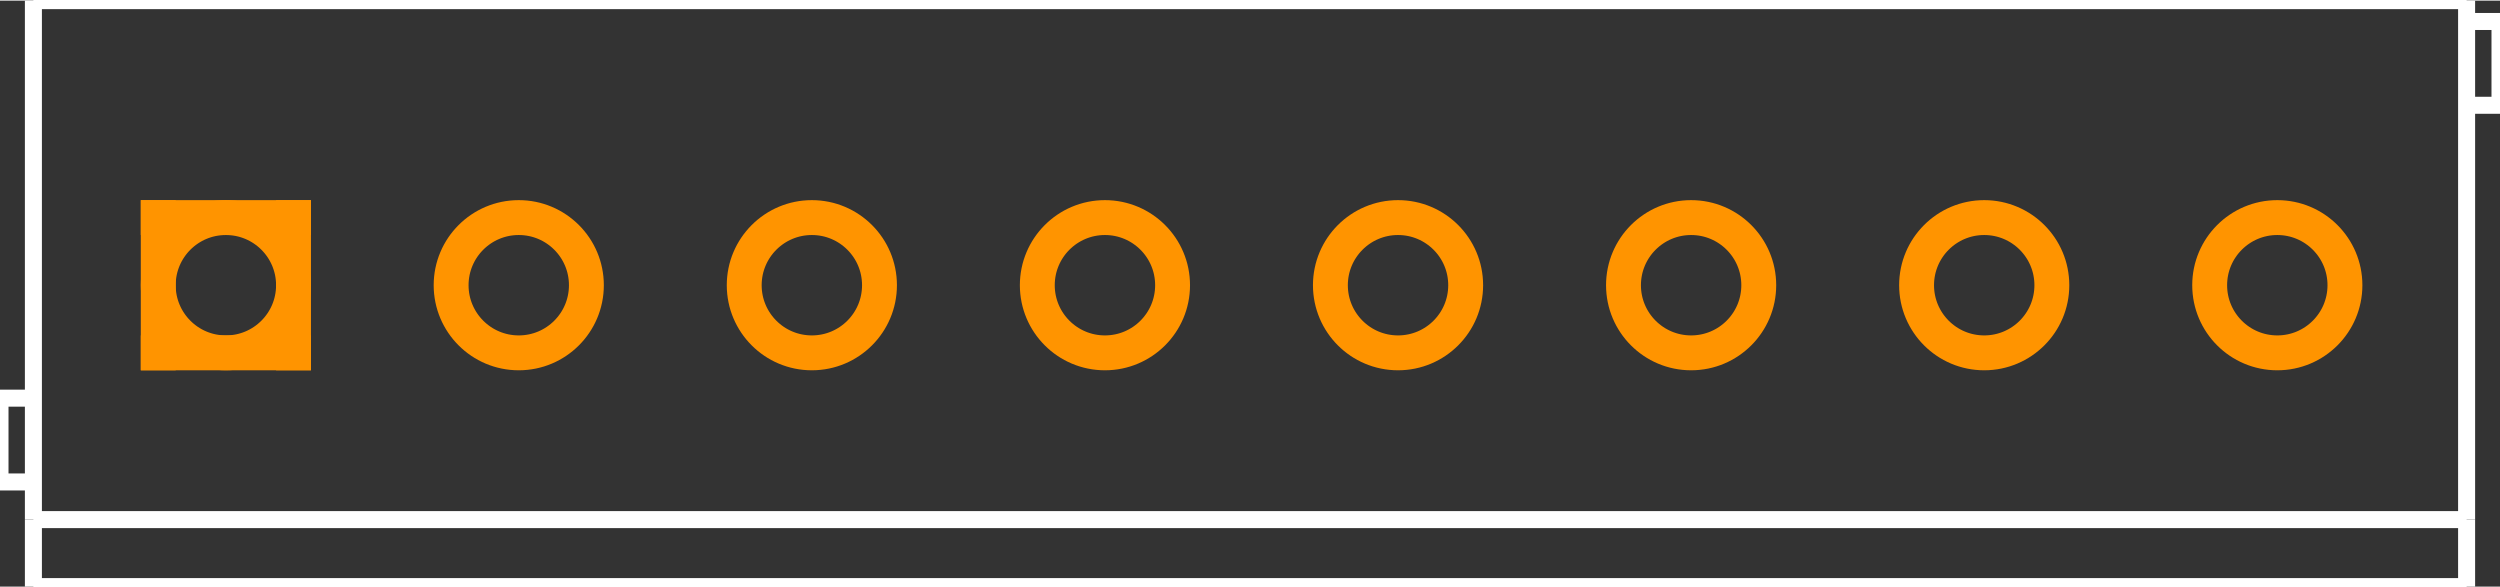 <?xml version="1.0" encoding="UTF-8" standalone="no"?>
<svg xmlns:svg="http://www.w3.org/2000/svg" xmlns="http://www.w3.org/2000/svg" version="1.2" baseProfile="tiny" x="0in" y="0in" width="1.175in" height="0.276in" viewBox="0 0 11754 2755" >
<rect x="0" y="0" width="11754" height="2755" fill="#333333" stroke="none"/>
<title>SparkFun.mod</title>
<desc>Kicad module 'SparkFun-SCREWTERMINAL-3.5MM-8' from file 'SparkFun.mod' converted by Fritzing</desc>
<g id="copper0">
 <g id="copper1">
  <g connectorname="1" id="connector0pin">
   <circle fill="none" cx="1062" cy="1338" stroke="#ff9400" r="318" stroke-width="164"/>
   <line fill="none" stroke="#ff9400" y1="1020" x1="662" y2="1020" stroke-width="164" x2="1462"/>
   <line fill="none" stroke="#ff9400" y1="1656" x1="662" y2="1656" stroke-width="164" x2="1462"/>
   <line fill="none" stroke="#ff9400" y1="938" x1="744" y2="1738" stroke-width="164" x2="744"/>
   <line fill="none" stroke="#ff9400" y1="938" x1="1380" y2="1738" stroke-width="164" x2="1380"/>
  </g>
  <g connectorname="2" id="connector1pin">
   <circle fill="none" cx="2439" cy="1338" stroke="#ff9400" r="318" stroke-width="164"/>
  </g>
  <g connectorname="3" id="connector2pin">
   <circle fill="none" cx="3817" cy="1338" stroke="#ff9400" r="318" stroke-width="164"/>
  </g>
  <g connectorname="4" id="connector3pin">
   <circle fill="none" cx="5195" cy="1338" stroke="#ff9400" r="318" stroke-width="164"/>
  </g>
  <g connectorname="5" id="connector4pin">
   <circle fill="none" cx="6573" cy="1338" stroke="#ff9400" r="318" stroke-width="164"/>
  </g>
  <g connectorname="6" id="connector5pin">
   <circle fill="none" cx="7951" cy="1338" stroke="#ff9400" r="318" stroke-width="164"/>
  </g>
  <g connectorname="7" id="connector6pin">
   <circle fill="none" cx="9329" cy="1338" stroke="#ff9400" r="318" stroke-width="164"/>
  </g>
  <g connectorname="8" id="connector7pin">
   <circle fill="none" cx="10707" cy="1338" stroke="#ff9400" r="318" stroke-width="164"/>
  </g>
 </g>
</g>
<g id="silkscreen">
 <line fill="none" stroke="white" y1="0" x1="157" y2="0" stroke-width="80" x2="11597"/>
 <line fill="none" stroke="white" y1="0" x1="11597" y2="2440" stroke-width="80" x2="11597"/>
 <line fill="none" stroke="white" y1="2440" x1="11597" y2="2755" stroke-width="80" x2="11597"/>
 <line fill="none" stroke="white" y1="2755" x1="11597" y2="2755" stroke-width="80" x2="157"/>
 <line fill="none" stroke="white" y1="2755" x1="157" y2="2440" stroke-width="80" x2="157"/>
 <line fill="none" stroke="white" y1="2440" x1="157" y2="0" stroke-width="80" x2="157"/>
 <line fill="none" stroke="white" y1="2440" x1="11597" y2="2440" stroke-width="80" x2="157"/>
 <line fill="none" stroke="white" y1="1869" x1="157" y2="1869" stroke-width="80" x2="0"/>
 <line fill="none" stroke="white" y1="1869" x1="0" y2="2263" stroke-width="80" x2="0"/>
 <line fill="none" stroke="white" y1="2263" x1="0" y2="2263" stroke-width="80" x2="157"/>
 <line fill="none" stroke="white" y1="98" x1="11597" y2="98" stroke-width="80" x2="11754"/>
 <line fill="none" stroke="white" y1="98" x1="11754" y2="492" stroke-width="80" x2="11754"/>
 <line fill="none" stroke="white" y1="492" x1="11754" y2="492" stroke-width="80" x2="11597"/>
</g>
</svg>